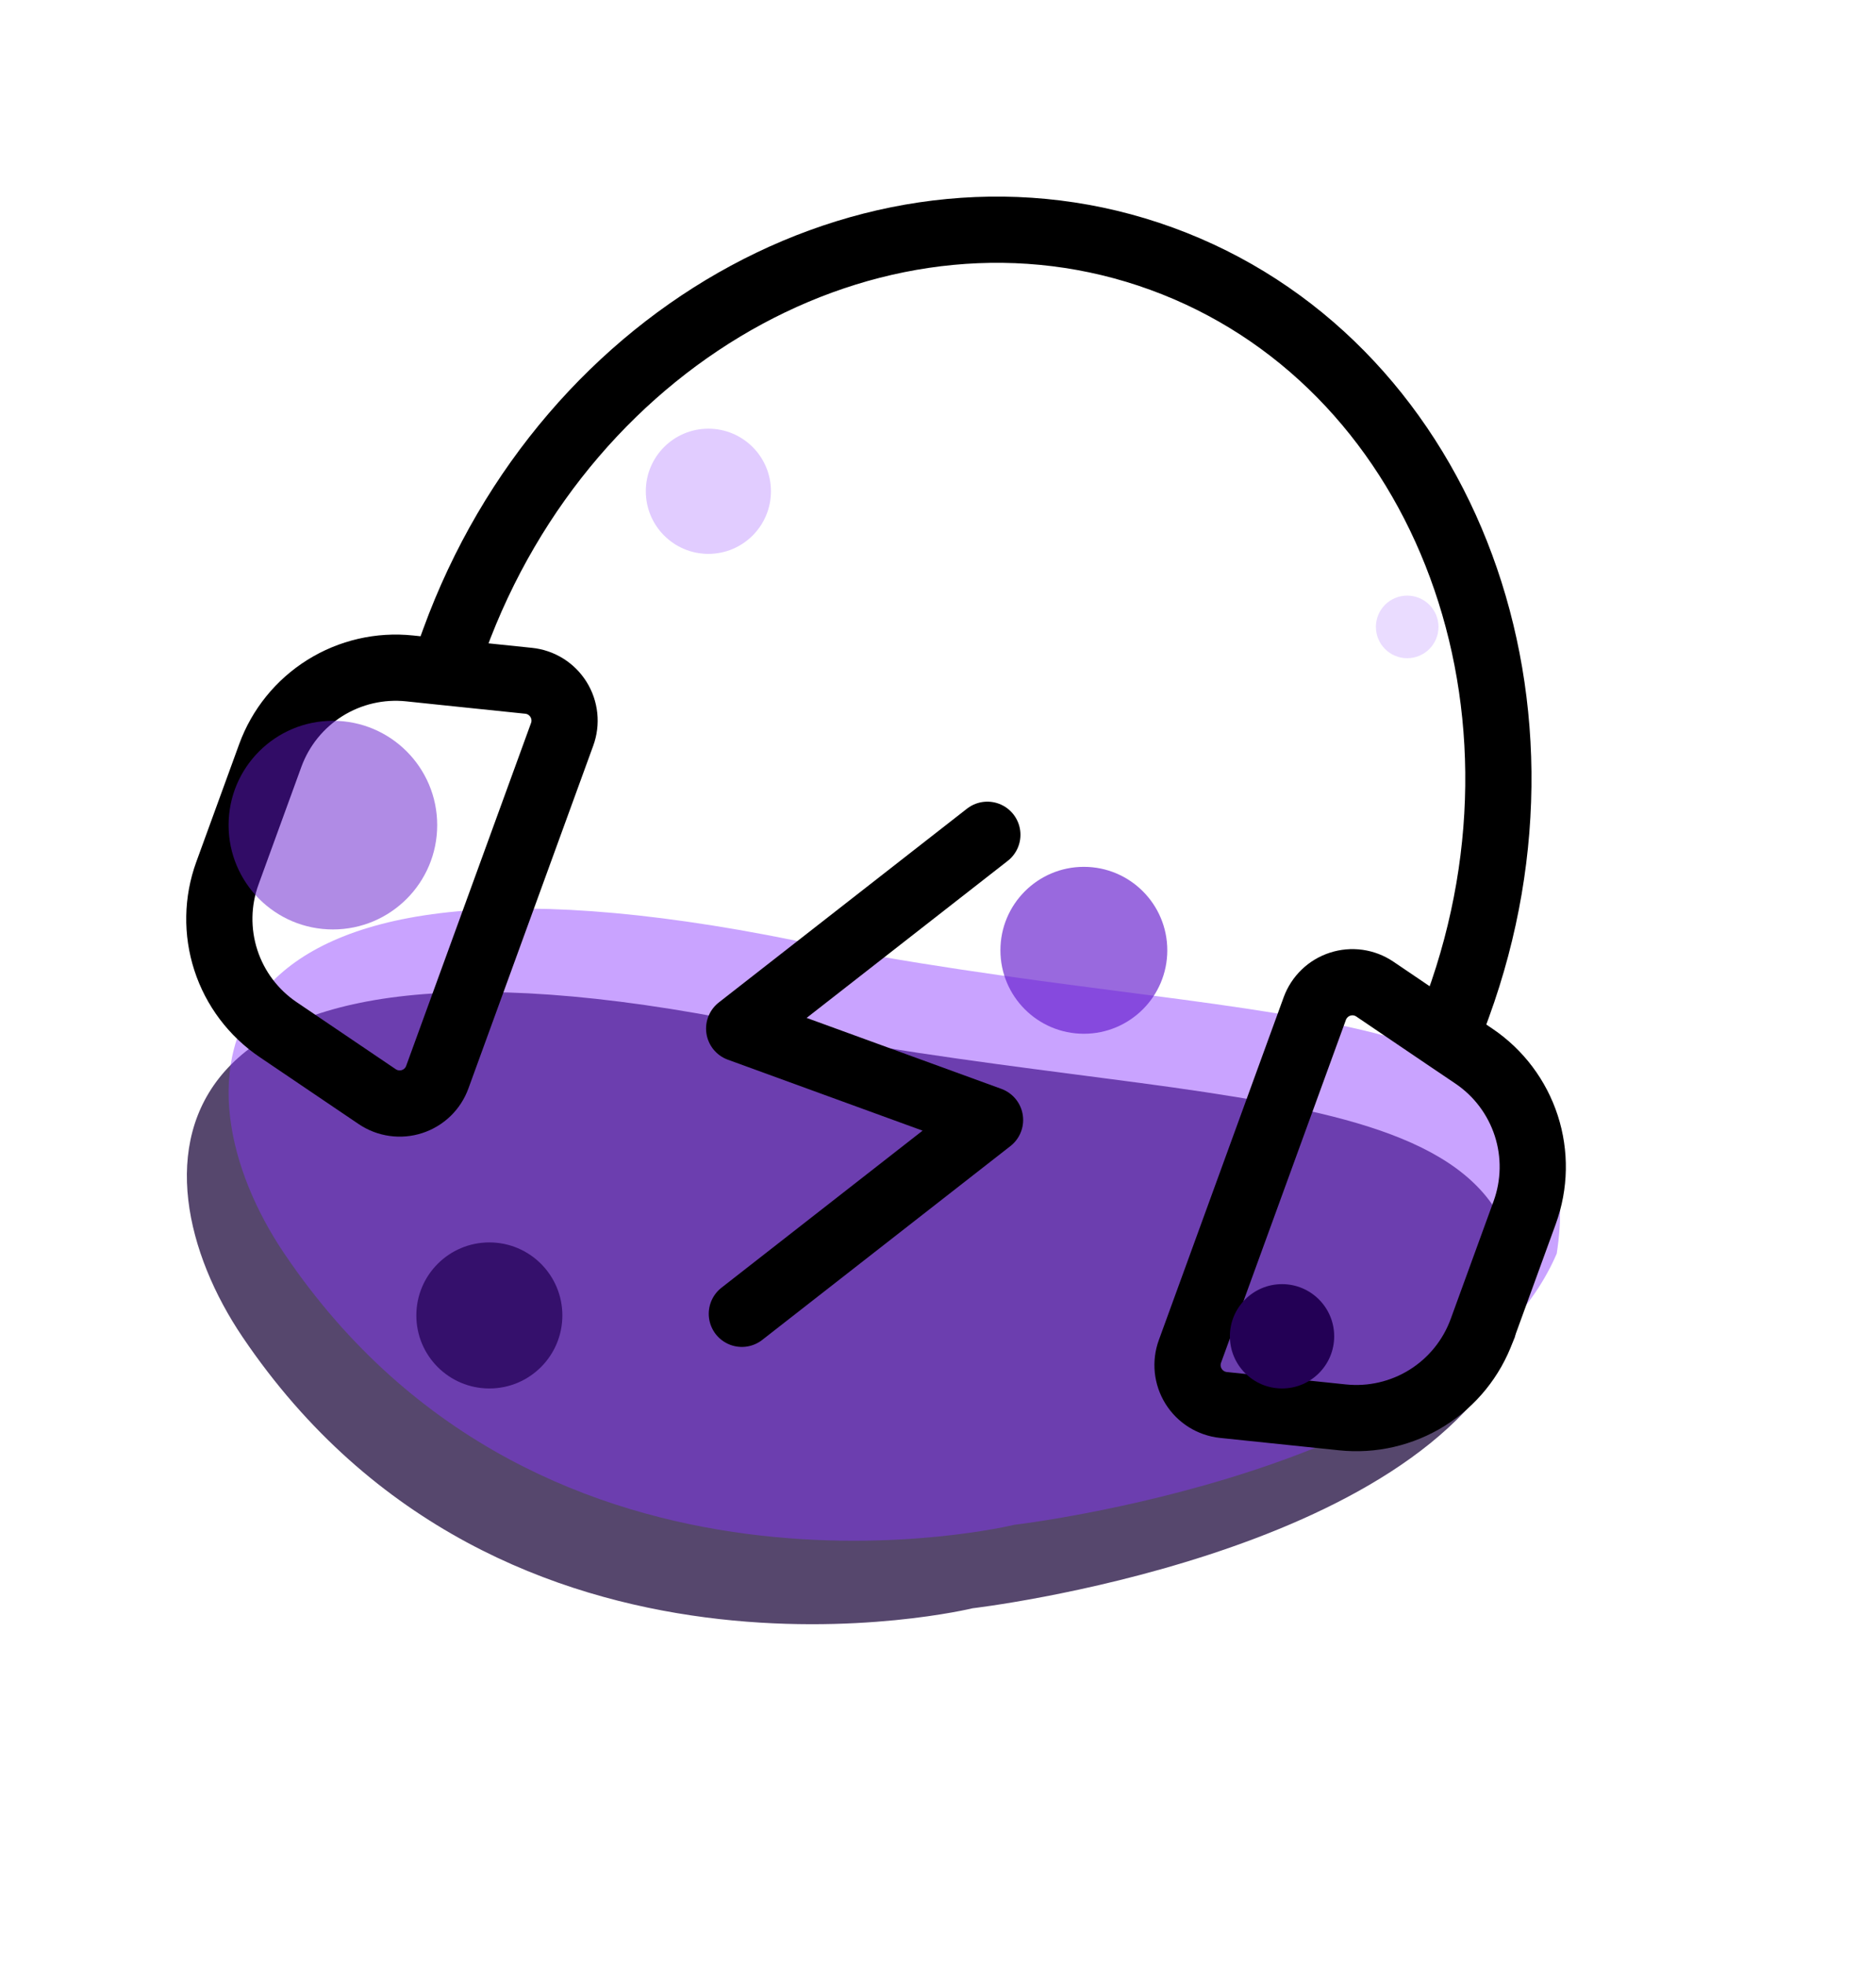 <svg width="85" height="89" viewBox="0 0 85 89" fill="none" xmlns="http://www.w3.org/2000/svg">
<g filter="url(#filter0_f_88_164)">
<path d="M68.644 60.565C64.391 70.489 44.07 72.852 44.07 72.852C44.07 72.852 22.804 78.05 10.99 60.565C5.881 53.004 6.263 40.716 34.146 46.388C54.7 50.568 70.534 48.278 68.644 60.565Z" fill="#160035" fill-opacity="0.72"/>
</g>
<path d="M70.535 56.784C66.281 66.708 45.96 69.071 45.96 69.071C45.96 69.071 24.694 74.269 12.88 56.784C7.771 49.223 8.154 36.936 36.036 42.607C56.591 46.787 72.425 44.497 70.535 56.784Z" fill="#8835FF" fill-opacity="0.45"/>
<path d="M44.736 37.814L33.491 46.593L44.858 50.734L33.613 59.514" stroke="black" stroke-width="3" stroke-linecap="round" stroke-linejoin="round"/>
<path d="M20.063 30.436L18.559 30.278C17.218 30.137 15.868 30.449 14.724 31.164C13.58 31.879 12.708 32.956 12.246 34.223L10.303 39.557C9.841 40.825 9.817 42.21 10.233 43.493C10.649 44.776 11.482 45.883 12.6 46.639L17.094 49.679C17.323 49.833 17.584 49.933 17.857 49.971C18.13 50.01 18.409 49.985 18.671 49.899C18.934 49.814 19.173 49.669 19.372 49.477C19.57 49.285 19.721 49.05 19.815 48.79L25.47 33.265C25.565 33.006 25.599 32.729 25.57 32.454C25.541 32.18 25.45 31.916 25.304 31.682C25.157 31.448 24.96 31.25 24.726 31.104C24.491 30.958 24.227 30.867 23.953 30.839L20.063 30.436ZM20.063 30.436L20.581 29.015C25.725 14.891 40.076 7.146 52.632 11.72C65.187 16.293 71.195 31.453 66.05 45.577L65.532 46.998M65.532 46.998L66.785 47.844C67.903 48.599 68.736 49.707 69.153 50.99C69.569 52.273 69.544 53.658 69.083 54.926L67.14 60.26C66.678 61.527 65.806 62.604 64.662 63.319C63.518 64.033 62.168 64.345 60.826 64.205L55.43 63.643C55.156 63.614 54.891 63.522 54.657 63.376C54.423 63.229 54.226 63.031 54.08 62.797C53.934 62.562 53.844 62.298 53.815 62.023C53.787 61.748 53.822 61.471 53.917 61.212L59.572 45.687C59.667 45.428 59.819 45.194 60.017 45.003C60.215 44.811 60.455 44.668 60.717 44.583C60.979 44.497 61.257 44.473 61.53 44.511C61.803 44.55 62.063 44.65 62.292 44.804L65.532 46.998Z" stroke="black" stroke-width="3" stroke-linecap="round" stroke-linejoin="round"/>
<path d="M19.809 37.377C19.809 39.987 17.693 42.103 15.083 42.103C12.473 42.103 10.357 39.987 10.357 37.377C10.357 34.767 12.473 32.651 15.083 32.651C17.693 32.651 19.809 34.767 19.809 37.377Z" fill="#6319CD" fill-opacity="0.5"/>
<path d="M34.931 22.254C34.931 23.82 33.662 25.09 32.096 25.09C30.53 25.09 29.261 23.82 29.261 22.254C29.261 20.688 30.53 19.419 32.096 19.419C33.662 19.419 34.931 20.688 34.931 22.254Z" fill="#BD8EFF" fill-opacity="0.45"/>
<path d="M65.177 28.398C65.177 29.181 64.542 29.816 63.759 29.816C62.976 29.816 62.341 29.181 62.341 28.398C62.341 27.615 62.976 26.98 63.759 26.98C64.542 26.98 65.177 27.615 65.177 28.398Z" fill="#C49BFF" fill-opacity="0.35"/>
<path d="M52.889 43.048C52.889 45.136 51.197 46.828 49.109 46.828C47.021 46.828 45.328 45.136 45.328 43.048C45.328 40.96 47.021 39.267 49.109 39.267C51.197 39.267 52.889 40.96 52.889 43.048Z" fill="#6319CD" fill-opacity="0.65"/>
<path d="M60.451 60.533C60.451 61.838 59.393 62.896 58.088 62.896C56.783 62.896 55.725 61.838 55.725 60.533C55.725 59.228 56.783 58.17 58.088 58.17C59.393 58.17 60.451 59.228 60.451 60.533Z" fill="#230055"/>
<path d="M25.48 59.588C25.48 61.415 23.999 62.896 22.172 62.896C20.345 62.896 18.864 61.415 18.864 59.588C18.864 57.761 20.345 56.28 22.172 56.28C23.999 56.28 25.48 57.761 25.48 59.588Z" fill="#230055" fill-opacity="0.75"/>
<defs>
<filter id="filter0_f_88_164" x="4.467" y="40.938" width="68.331" height="36.636" filterUnits="userSpaceOnUse" color-interpolation-filters="sRGB">
<feFlood flood-opacity="0" result="BackgroundImageFix"/>
<feBlend mode="normal" in="SourceGraphic" in2="BackgroundImageFix" result="shape"/>
<feGaussianBlur stdDeviation="2" result="effect1_foregroundBlur_88_164"/>
</filter>
</defs>
</svg>

